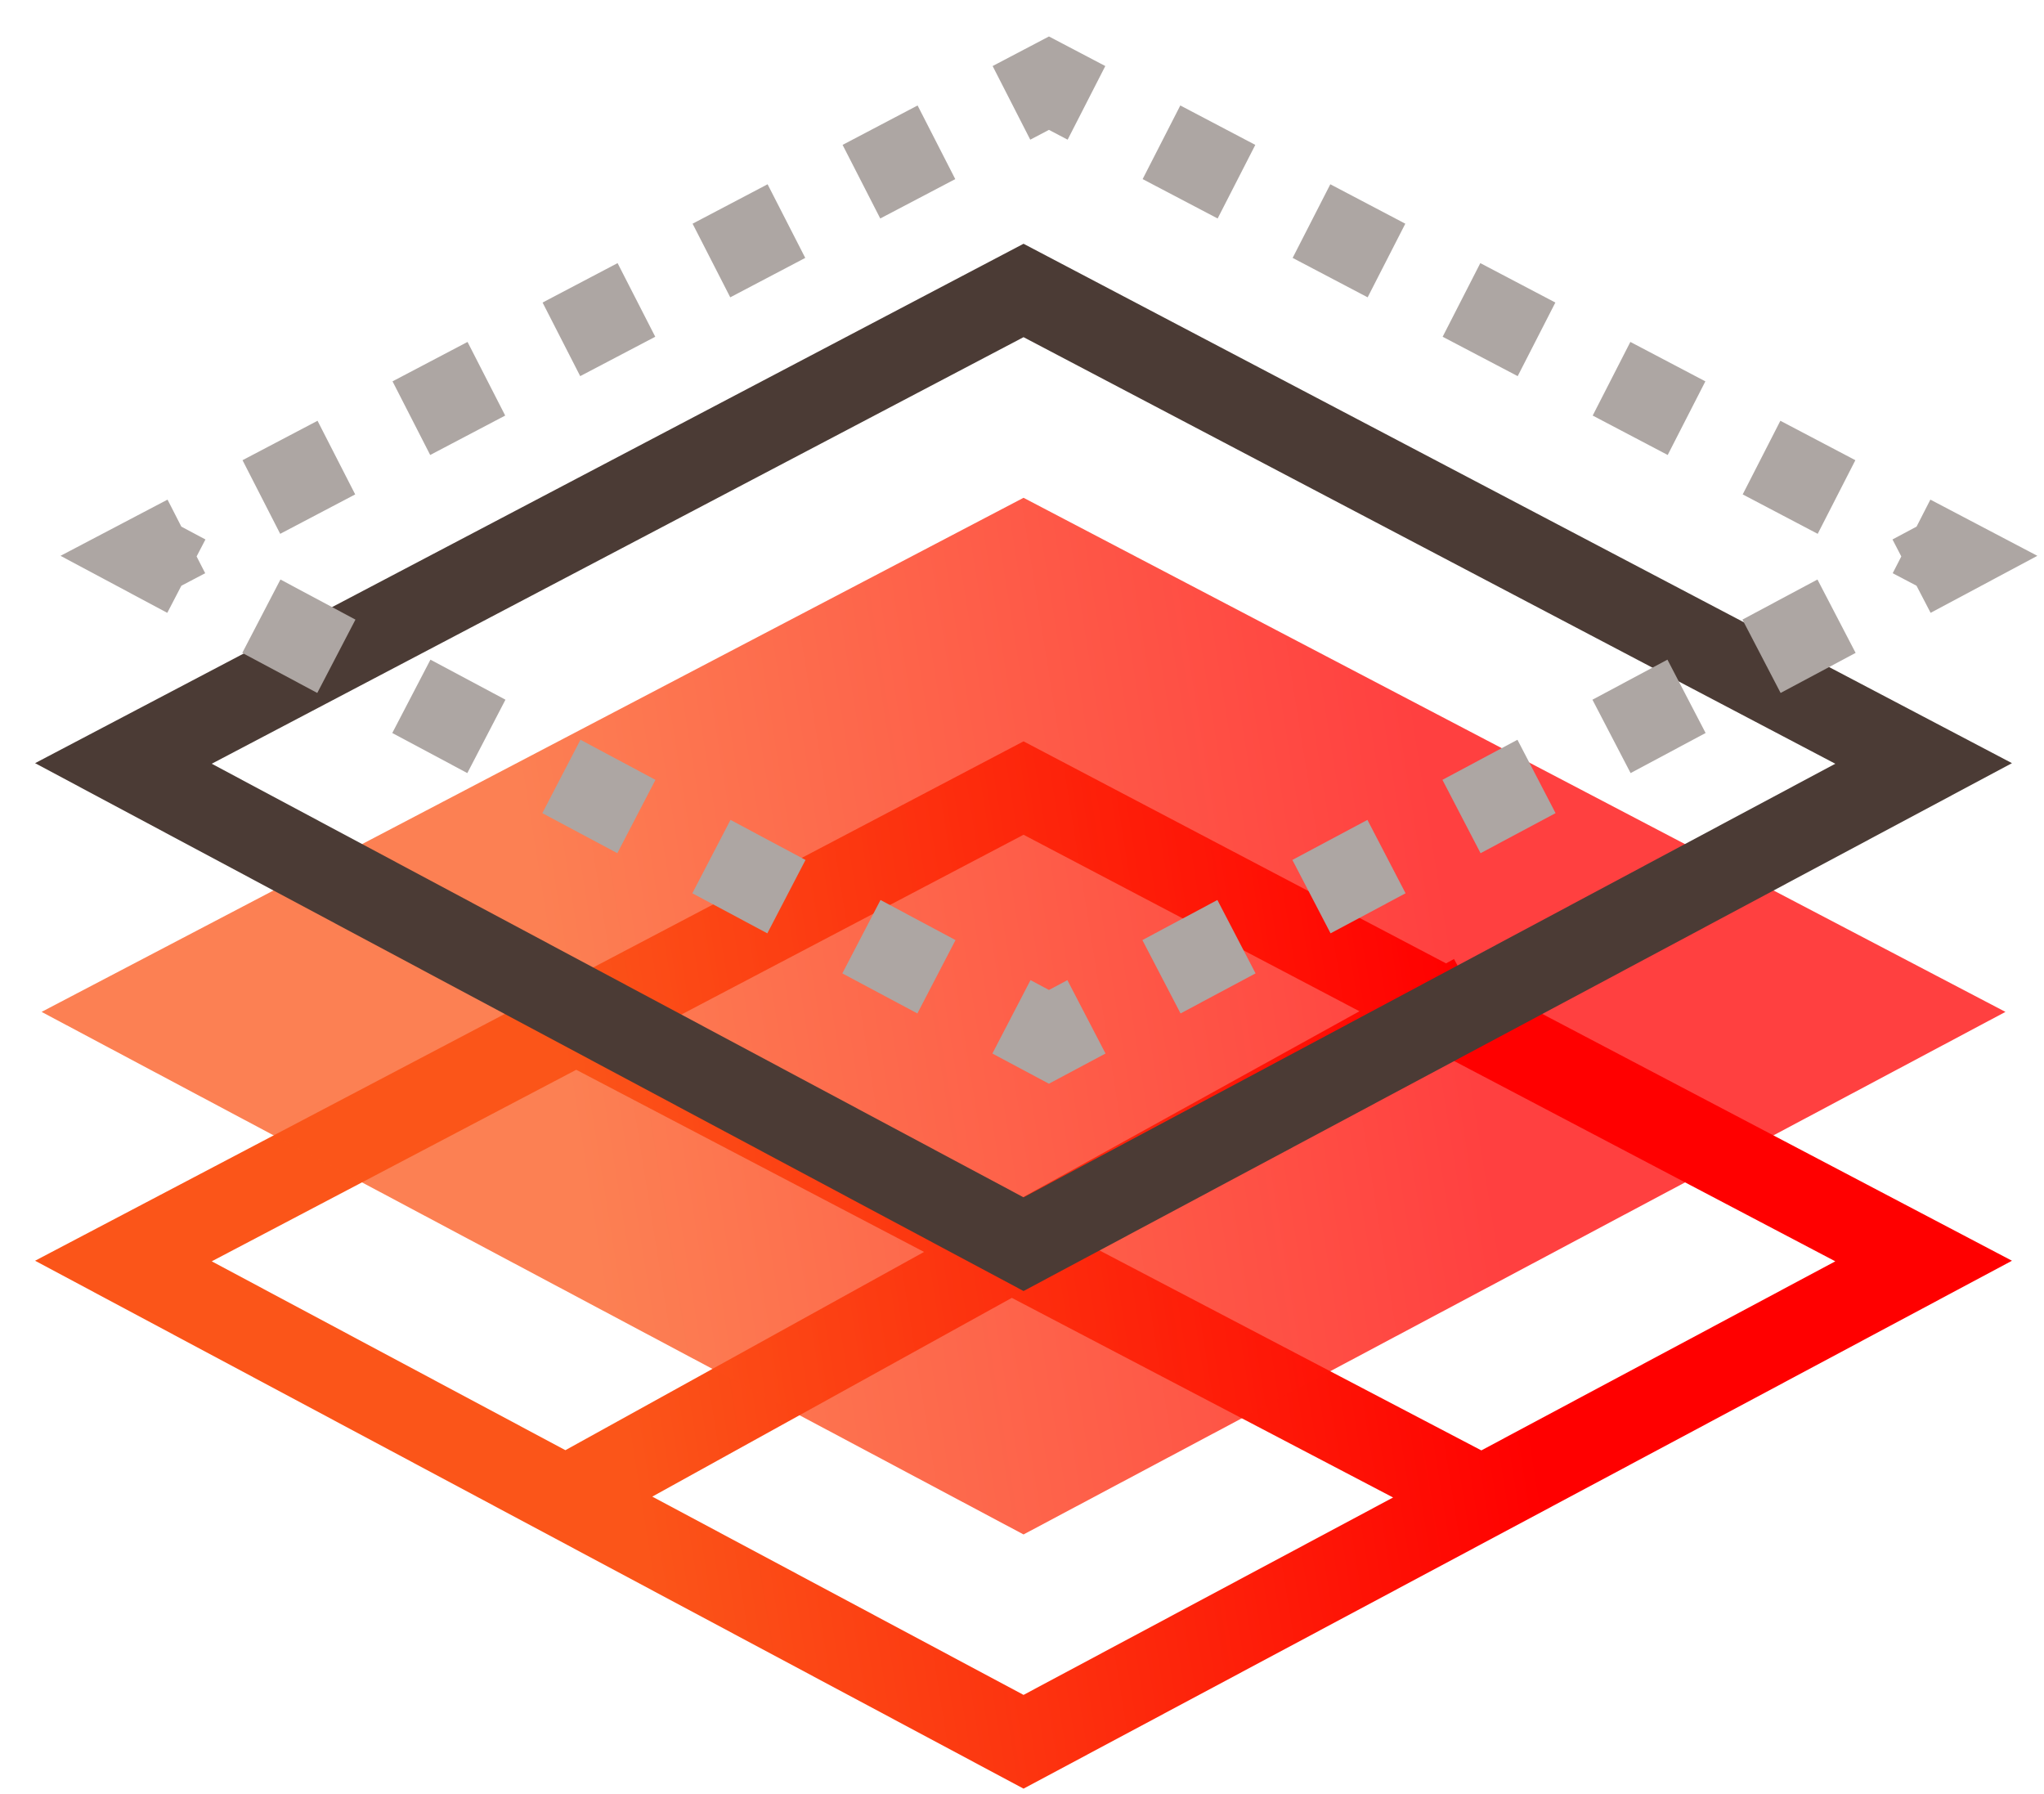<svg width="49" height="43" viewBox="0 0 49 43" fill="none" xmlns="http://www.w3.org/2000/svg">
<g id="platform">
<path id="grid" fill-rule="evenodd" clip-rule="evenodd" d="M34.665 23.092L24.537 17.77L0.841 30.22L24.537 42.874L48.232 30.22L35.01 23.273L34.856 22.987L34.665 23.092ZM32.589 24.24L24.537 20.009L15.947 24.522L24.231 28.86L32.589 24.24ZM13.814 25.643L5.076 30.234L13.554 34.761L22.152 30.009L13.814 25.643ZM15.637 35.874L24.537 40.627L33.396 35.895L24.256 31.11L15.637 35.874ZM35.512 34.766L43.997 30.234L34.689 25.343L26.335 29.961L35.512 34.766Z" fill="url(#paint0_linear)"/>
<path id="flat" d="M0.997 24.255L24.537 11.932L48.076 24.255L24.537 36.781L0.997 24.255Z" fill="url(#paint0_linear)" fill-opacity="0.75"/>
<path id="solid" fill-rule="evenodd" clip-rule="evenodd" d="M24.537 5.843L48.232 18.293L24.537 30.946L0.841 18.293L24.537 5.843ZM5.076 18.307L24.537 28.7L43.997 18.307L24.537 8.082L5.076 18.307Z" fill="#4B3B35"/>
<path id="dashed" fill-rule="evenodd" clip-rule="evenodd" d="M25.146 0.874L26.497 1.583L25.594 3.348L25.146 3.113L24.698 3.348L23.796 1.583L25.146 0.874ZM22.9 4.293L21.102 5.237L20.199 3.473L21.997 2.528L22.9 4.293ZM29.19 5.237L27.392 4.293L28.295 2.528L30.093 3.473L29.19 5.237ZM32.786 7.127L30.988 6.182L31.891 4.417L33.689 5.362L32.786 7.127ZM19.304 6.182L17.506 7.127L16.603 5.362L18.401 4.417L19.304 6.182ZM36.383 9.016L34.584 8.072L35.487 6.307L37.286 7.252L36.383 9.016ZM15.708 8.072L13.909 9.016L13.007 7.252L14.805 6.307L15.708 8.072ZM12.111 9.961L10.313 10.906L9.41 9.141L11.208 8.196L12.111 9.961ZM39.979 10.906L38.181 9.961L39.084 8.196L40.882 9.141L39.979 10.906ZM8.515 11.851L6.717 12.796L5.814 11.031L7.612 10.086L8.515 11.851ZM43.575 12.796L41.777 11.851L42.68 10.086L44.478 11.031L43.575 12.796ZM4.347 12.623L4.016 11.976L1.451 13.323L4.01 14.69L4.348 14.04L4.919 13.74L4.713 13.338L4.925 12.931L4.347 12.623ZM45.944 14.04L45.373 13.74L45.579 13.338L45.368 12.931L45.945 12.623L46.276 11.976L48.841 13.323L46.282 14.69L45.944 14.04ZM41.771 14.852L43.569 13.891L44.484 15.65L42.686 16.61L41.771 14.852ZM6.723 13.891L8.521 14.852L7.606 16.61L5.808 15.65L6.723 13.891ZM38.175 16.772L39.973 15.812L40.888 17.57L39.09 18.531L38.175 16.772ZM10.319 15.812L12.117 16.772L11.203 18.531L9.404 17.57L10.319 15.812ZM34.579 18.693L36.377 17.732L37.291 19.491L35.493 20.451L34.579 18.693ZM13.915 17.732L15.713 18.693L14.799 20.451L13.001 19.491L13.915 17.732ZM17.512 19.653L19.31 20.613L18.395 22.372L16.597 21.412L17.512 19.653ZM30.982 20.613L32.781 19.653L33.695 21.412L31.897 22.372L30.982 20.613ZM21.108 21.573L22.906 22.534L21.992 24.292L20.193 23.332L21.108 21.573ZM27.386 22.534L29.184 21.573L30.099 23.332L28.301 24.292L27.386 22.534ZM25.146 23.73L24.704 23.494L23.79 25.253L25.146 25.977L26.502 25.253L25.588 23.494L25.146 23.73Z" fill="#ADA6A3"/>
</g>
<defs>
<linearGradient id="paint0_linear" x1="35.325" y1="25.35" x2="14.093" y2="28.742" gradientUnits="userSpaceOnUse">
<stop stop-color="#FF0000"/>
<stop offset="1" stop-color="#FB5519"/>
</linearGradient>
</defs>
</svg>
